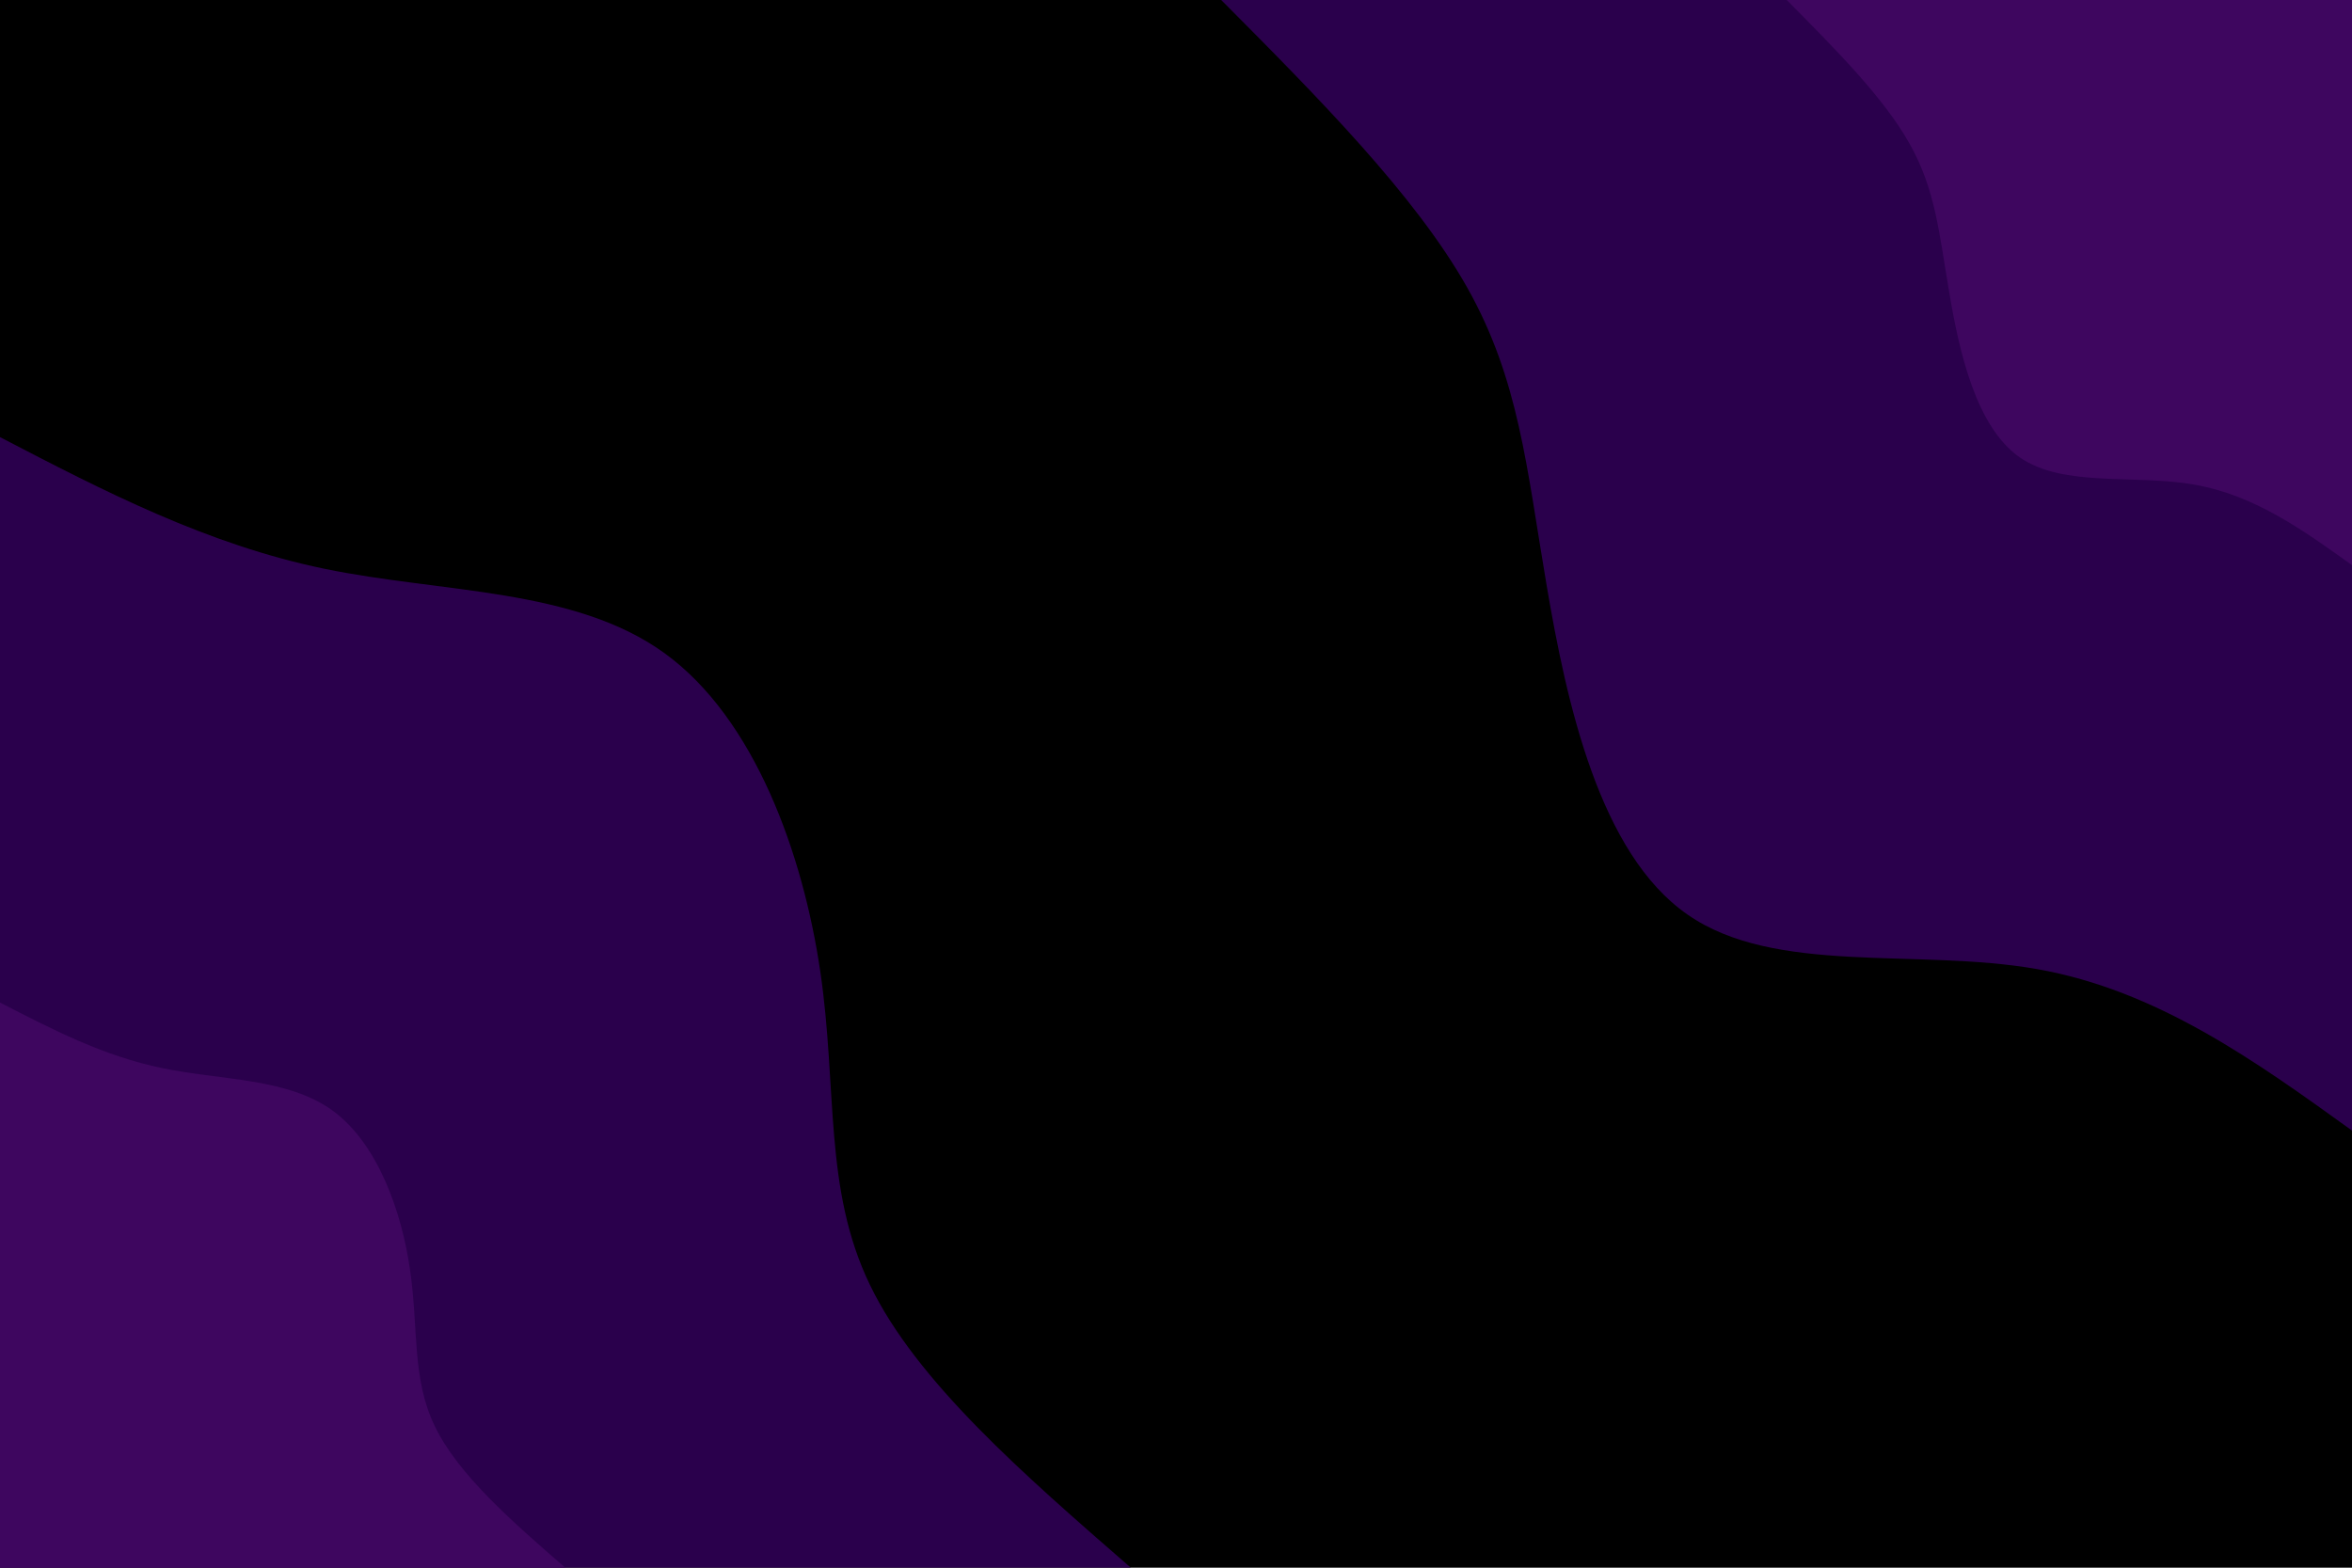<svg id="visual" viewBox="0 0 900 600" width="900" height="600" xmlns="http://www.w3.org/2000/svg" xmlns:xlink="http://www.w3.org/1999/xlink" version="1.1"><rect x="0" y="0" width="900" height="600" fill="#000"></rect><defs><linearGradient id="grad1_0" x1="33.3%" y1="0%" x2="100%" y2="100%"><stop offset="20%" stop-color="#3e065f" stop-opacity="1"></stop><stop offset="80%" stop-color="#3e065f" stop-opacity="1"></stop></linearGradient></defs><defs><linearGradient id="grad1_1" x1="33.3%" y1="0%" x2="100%" y2="100%"><stop offset="20%" stop-color="#3e065f" stop-opacity="1"></stop><stop offset="80%" stop-color="#000000" stop-opacity="1"></stop></linearGradient></defs><defs><linearGradient id="grad2_0" x1="0%" y1="0%" x2="66.7%" y2="100%"><stop offset="20%" stop-color="#3e065f" stop-opacity="1"></stop><stop offset="80%" stop-color="#3e065f" stop-opacity="1"></stop></linearGradient></defs><defs><linearGradient id="grad2_1" x1="0%" y1="0%" x2="66.7%" y2="100%"><stop offset="20%" stop-color="#000000" stop-opacity="1"></stop><stop offset="80%" stop-color="#3e065f" stop-opacity="1"></stop></linearGradient></defs><g transform="translate(900, 0)"><path d="M0 432.7C-37.3 405.8 -74.7 379 -120.5 370.9C-166.4 362.8 -220.8 373.4 -254.3 350C-287.9 326.7 -300.5 269.3 -308.2 223.9C-315.9 178.6 -318.7 145.3 -338.6 110C-358.5 74.7 -395.6 37.3 -432.7 0L0 0Z" fill="#2a004c"></path><path d="M0 216.3C-18.7 202.9 -37.3 189.5 -60.3 185.5C-83.2 181.4 -110.4 186.7 -127.2 175C-143.9 163.3 -150.3 134.6 -154.1 112C-158 89.3 -159.3 72.7 -169.3 55C-179.2 37.3 -197.8 18.7 -216.3 0L0 0Z" fill="#3e065f"></path></g><g transform="translate(0, 600)"><path d="M0 -432.7C39.6 -412.1 79.2 -391.6 124.2 -382.3C169.3 -373 219.8 -375 254.3 -350C288.8 -325 307.3 -273.1 313.9 -228.1C320.5 -183.1 315.1 -145 332.9 -108.2C350.7 -71.3 391.7 -35.7 432.7 0L0 0Z" fill="#2a004c"></path><path d="M0 -216.3C19.8 -206.1 39.6 -195.8 62.1 -191.2C84.6 -186.5 109.9 -187.5 127.2 -175C144.4 -162.5 153.7 -136.5 156.9 -114C160.2 -91.5 157.5 -72.5 166.4 -54.1C175.3 -35.7 195.8 -17.8 216.3 0L0 0Z" fill="#3e065f"></path></g></svg>